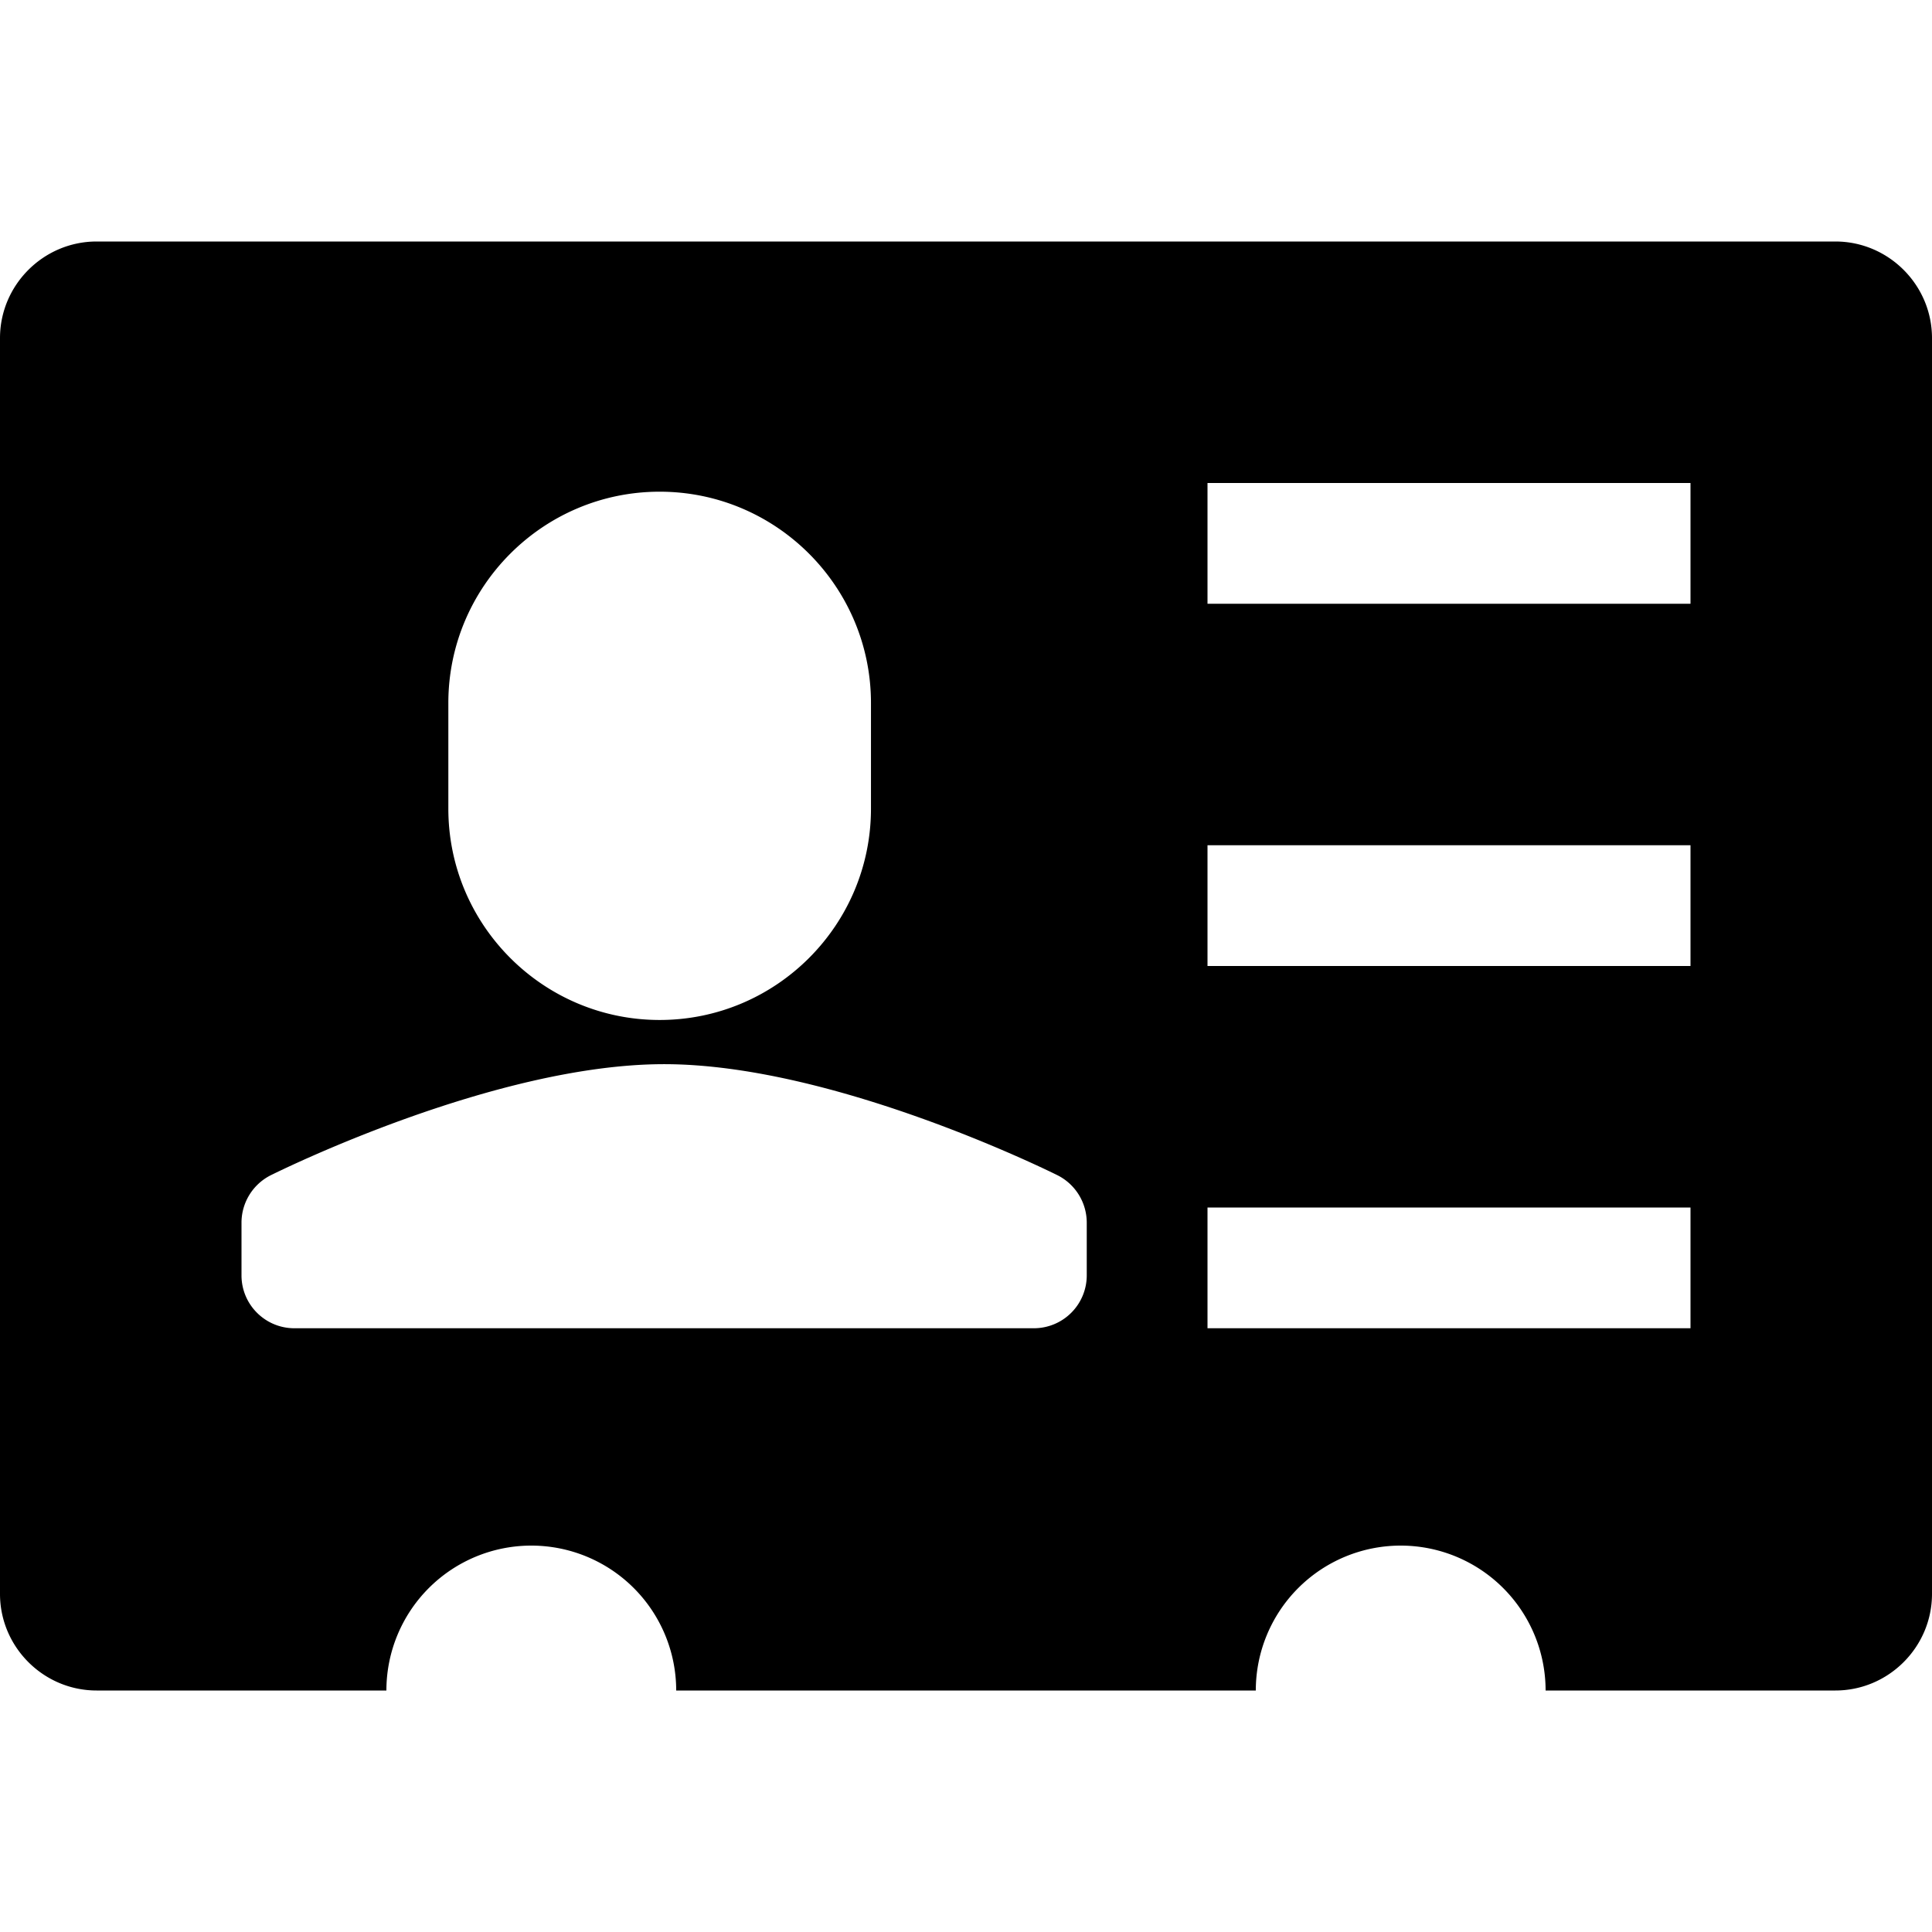 <svg xmlns="http://www.w3.org/2000/svg" viewBox="0 0 16 16">
  <path d="M15.2 2c.44 0 .8.36.8.8v10.4c0 .44-.36.8-.8.8h-2.4a1.2 1.2 0 1 0-2.4 0H5.6a1.2 1.2 0 0 0-2.4 0H.8c-.44 0-.8-.36-.8-.8V2.8c0-.44.36-.8.8-.8h14.4zM9 10.562v-.437a.44.44 0 0 0-.242-.392c-.075-.037-1.859-.92-3.258-.92s-3.183.883-3.258.92a.44.44 0 0 0-.242.392v.437c0 .242.196.438.438.438h6.125A.438.438 0 0 0 9 10.562zm-5.287-4.74v.875c0 .965.785 1.75 1.75 1.75s1.75-.785 1.75-1.75v-.875c0-.965-.785-1.75-1.75-1.75s-1.75.785-1.75 1.75zM10 11h4v-1h-4v1zm0-3h4V7h-4v1zm0-3h4V4h-4v1z"/>
</svg>
